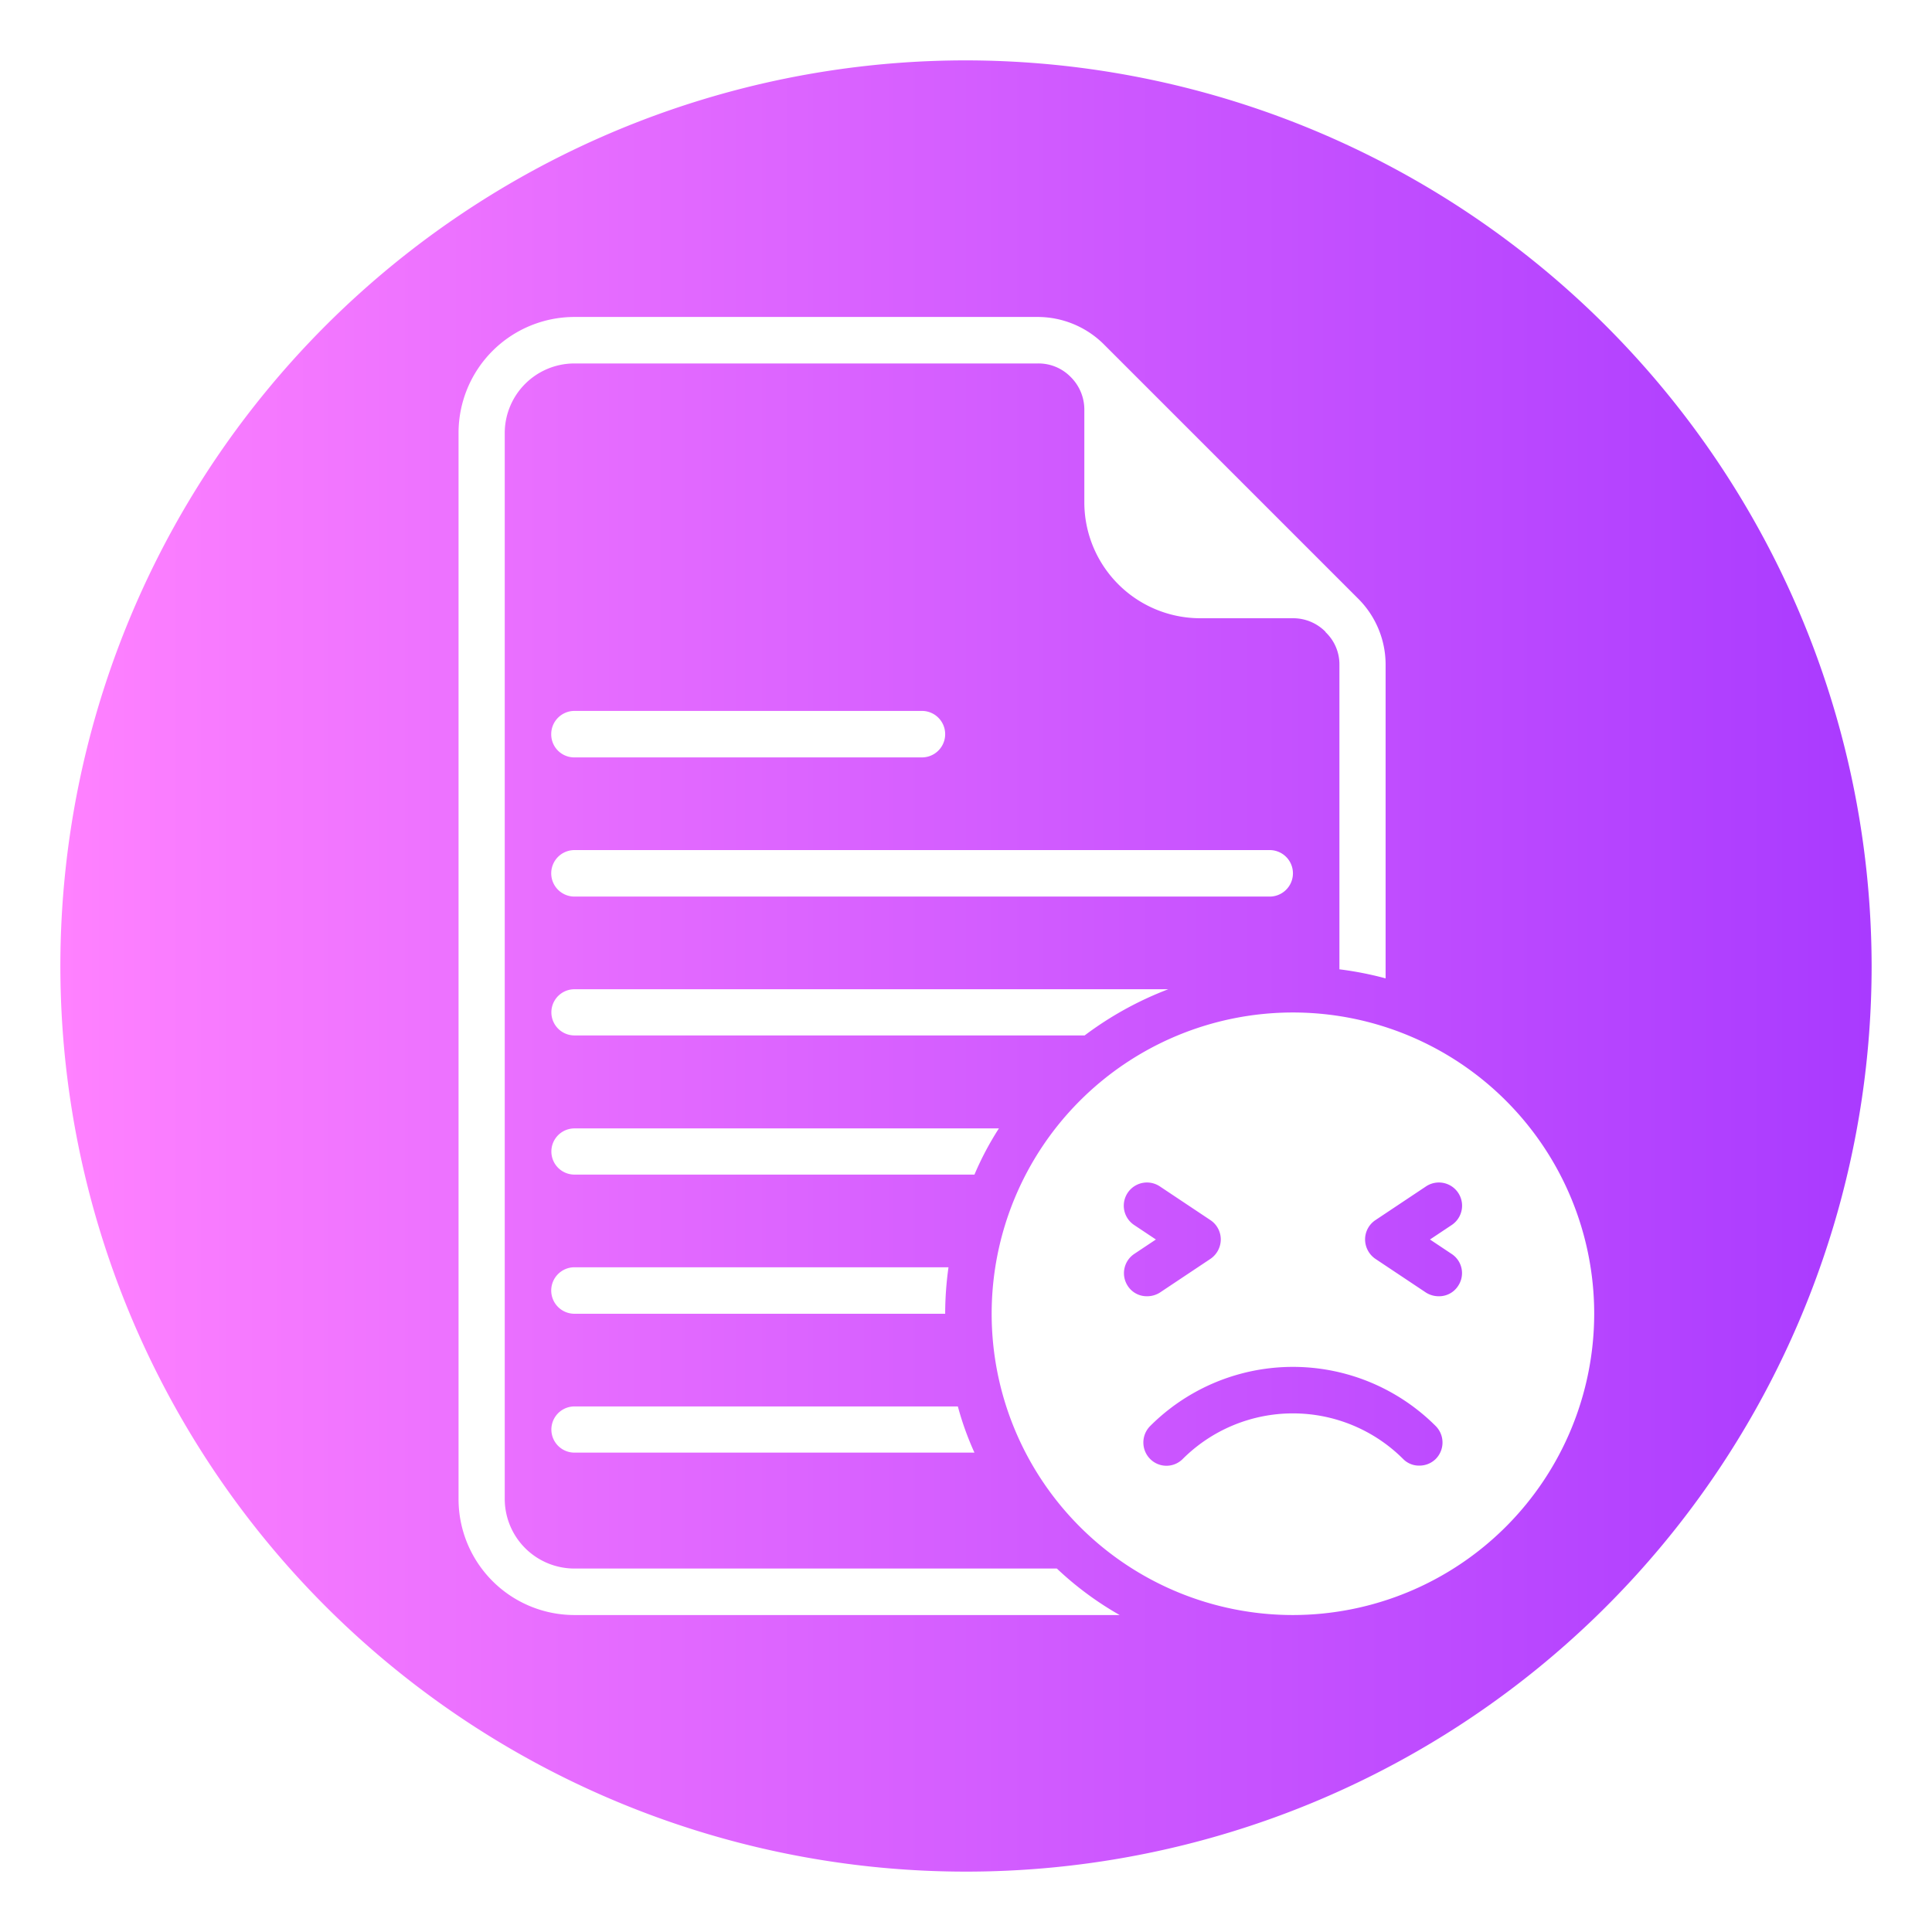 <svg id="glyph_copy_5" data-name="glyph copy 5" xmlns="http://www.w3.org/2000/svg" xmlns:xlink="http://www.w3.org/1999/xlink" viewBox="0 0 64 64"><defs><style>.cls-1{fill:url(#linear-gradient);}</style><linearGradient id="linear-gradient" x1="2" y1="32" x2="62" y2="32" gradientUnits="userSpaceOnUse"><stop offset="0" stop-color="#ff81ff"/><stop offset="1" stop-color="#a93aff"/></linearGradient></defs><title>1</title><path class="cls-1" d="M32,2A30,30,0,1,0,62,32,30.037,30.037,0,0,0,32,2ZM19.03,53.5a3.841,3.841,0,0,1-3.84-3.84V14.34a3.841,3.841,0,0,1,3.84-3.84H34.38a3.11,3.11,0,0,1,2.18.9L45,19.84a3.086,3.086,0,0,1,.9,2.18V32.41a11.182,11.182,0,0,0-1.53-.3V22.02a1.471,1.471,0,0,0-.46-1.08v-.01a1.502,1.502,0,0,0-1.08-.45H39.76a3.841,3.841,0,0,1-3.84-3.84V13.57a1.519,1.519,0,0,0-.45-1.08,1.486,1.486,0,0,0-1.09-.45H19.03A2.309,2.309,0,0,0,16.72,14.34V49.66A2.309,2.309,0,0,0,19.03,51.96H35.01a10.77,10.77,0,0,0,2.08,1.54Zm0-6.91h12.7a9.936,9.936,0,0,0,.55,1.53H19.03a.765.765,0,1,1,0-1.53Zm-.77-3.84a.77.77,0,0,1,.77-.77H31.42a11.165,11.165,0,0,0-.11,1.54H19.03A.77.77,0,0,1,18.26,42.75Zm.77-3.84a.765.765,0,1,1,0-1.53H33.09a10.131,10.131,0,0,0-.81,1.53Zm0-4.61a.765.765,0,1,1,0-1.53H38.7a11.325,11.325,0,0,0-2.77,1.53Zm0-4.6a.77.77,0,0,1,0-1.54H42.06a.77.77,0,0,1,0,1.54Zm-.77-5.38a.77.77,0,0,1,.77-.77H30.54a.77.77,0,1,1,0,1.54H19.03A.764.764,0,0,1,18.26,24.32ZM42.83,53.5a9.98,9.98,0,1,1,9.98-9.98A9.989,9.989,0,0,1,42.83,53.5Zm5.26-12.92-.72.48.72.48a.759.759,0,0,1,.21,1.06.747.747,0,0,1-.64.34.788.788,0,0,1-.42-.12L45.56,41.7a.783.783,0,0,1-.34-.64.769.769,0,0,1,.34-.64l1.68-1.12a.768.768,0,0,1,.85,1.28Zm-.53,6.66a.773.773,0,0,1,0,1.09.764.764,0,0,1-.54.22.732.732,0,0,1-.54-.22,5.167,5.167,0,0,0-7.3,0,.76.76,0,0,1-1.08,0,.773.773,0,0,1,0-1.09,6.687,6.687,0,0,1,9.46,0ZM38,42.94a.747.747,0,0,1-.64-.34.768.768,0,0,1,.21-1.06l.72-.48-.72-.48a.768.768,0,0,1,.85-1.28l1.68,1.12a.769.769,0,0,1,.34.64.783.783,0,0,1-.34.64l-1.68,1.12A.787.787,0,0,1,38,42.94Z"/></svg>